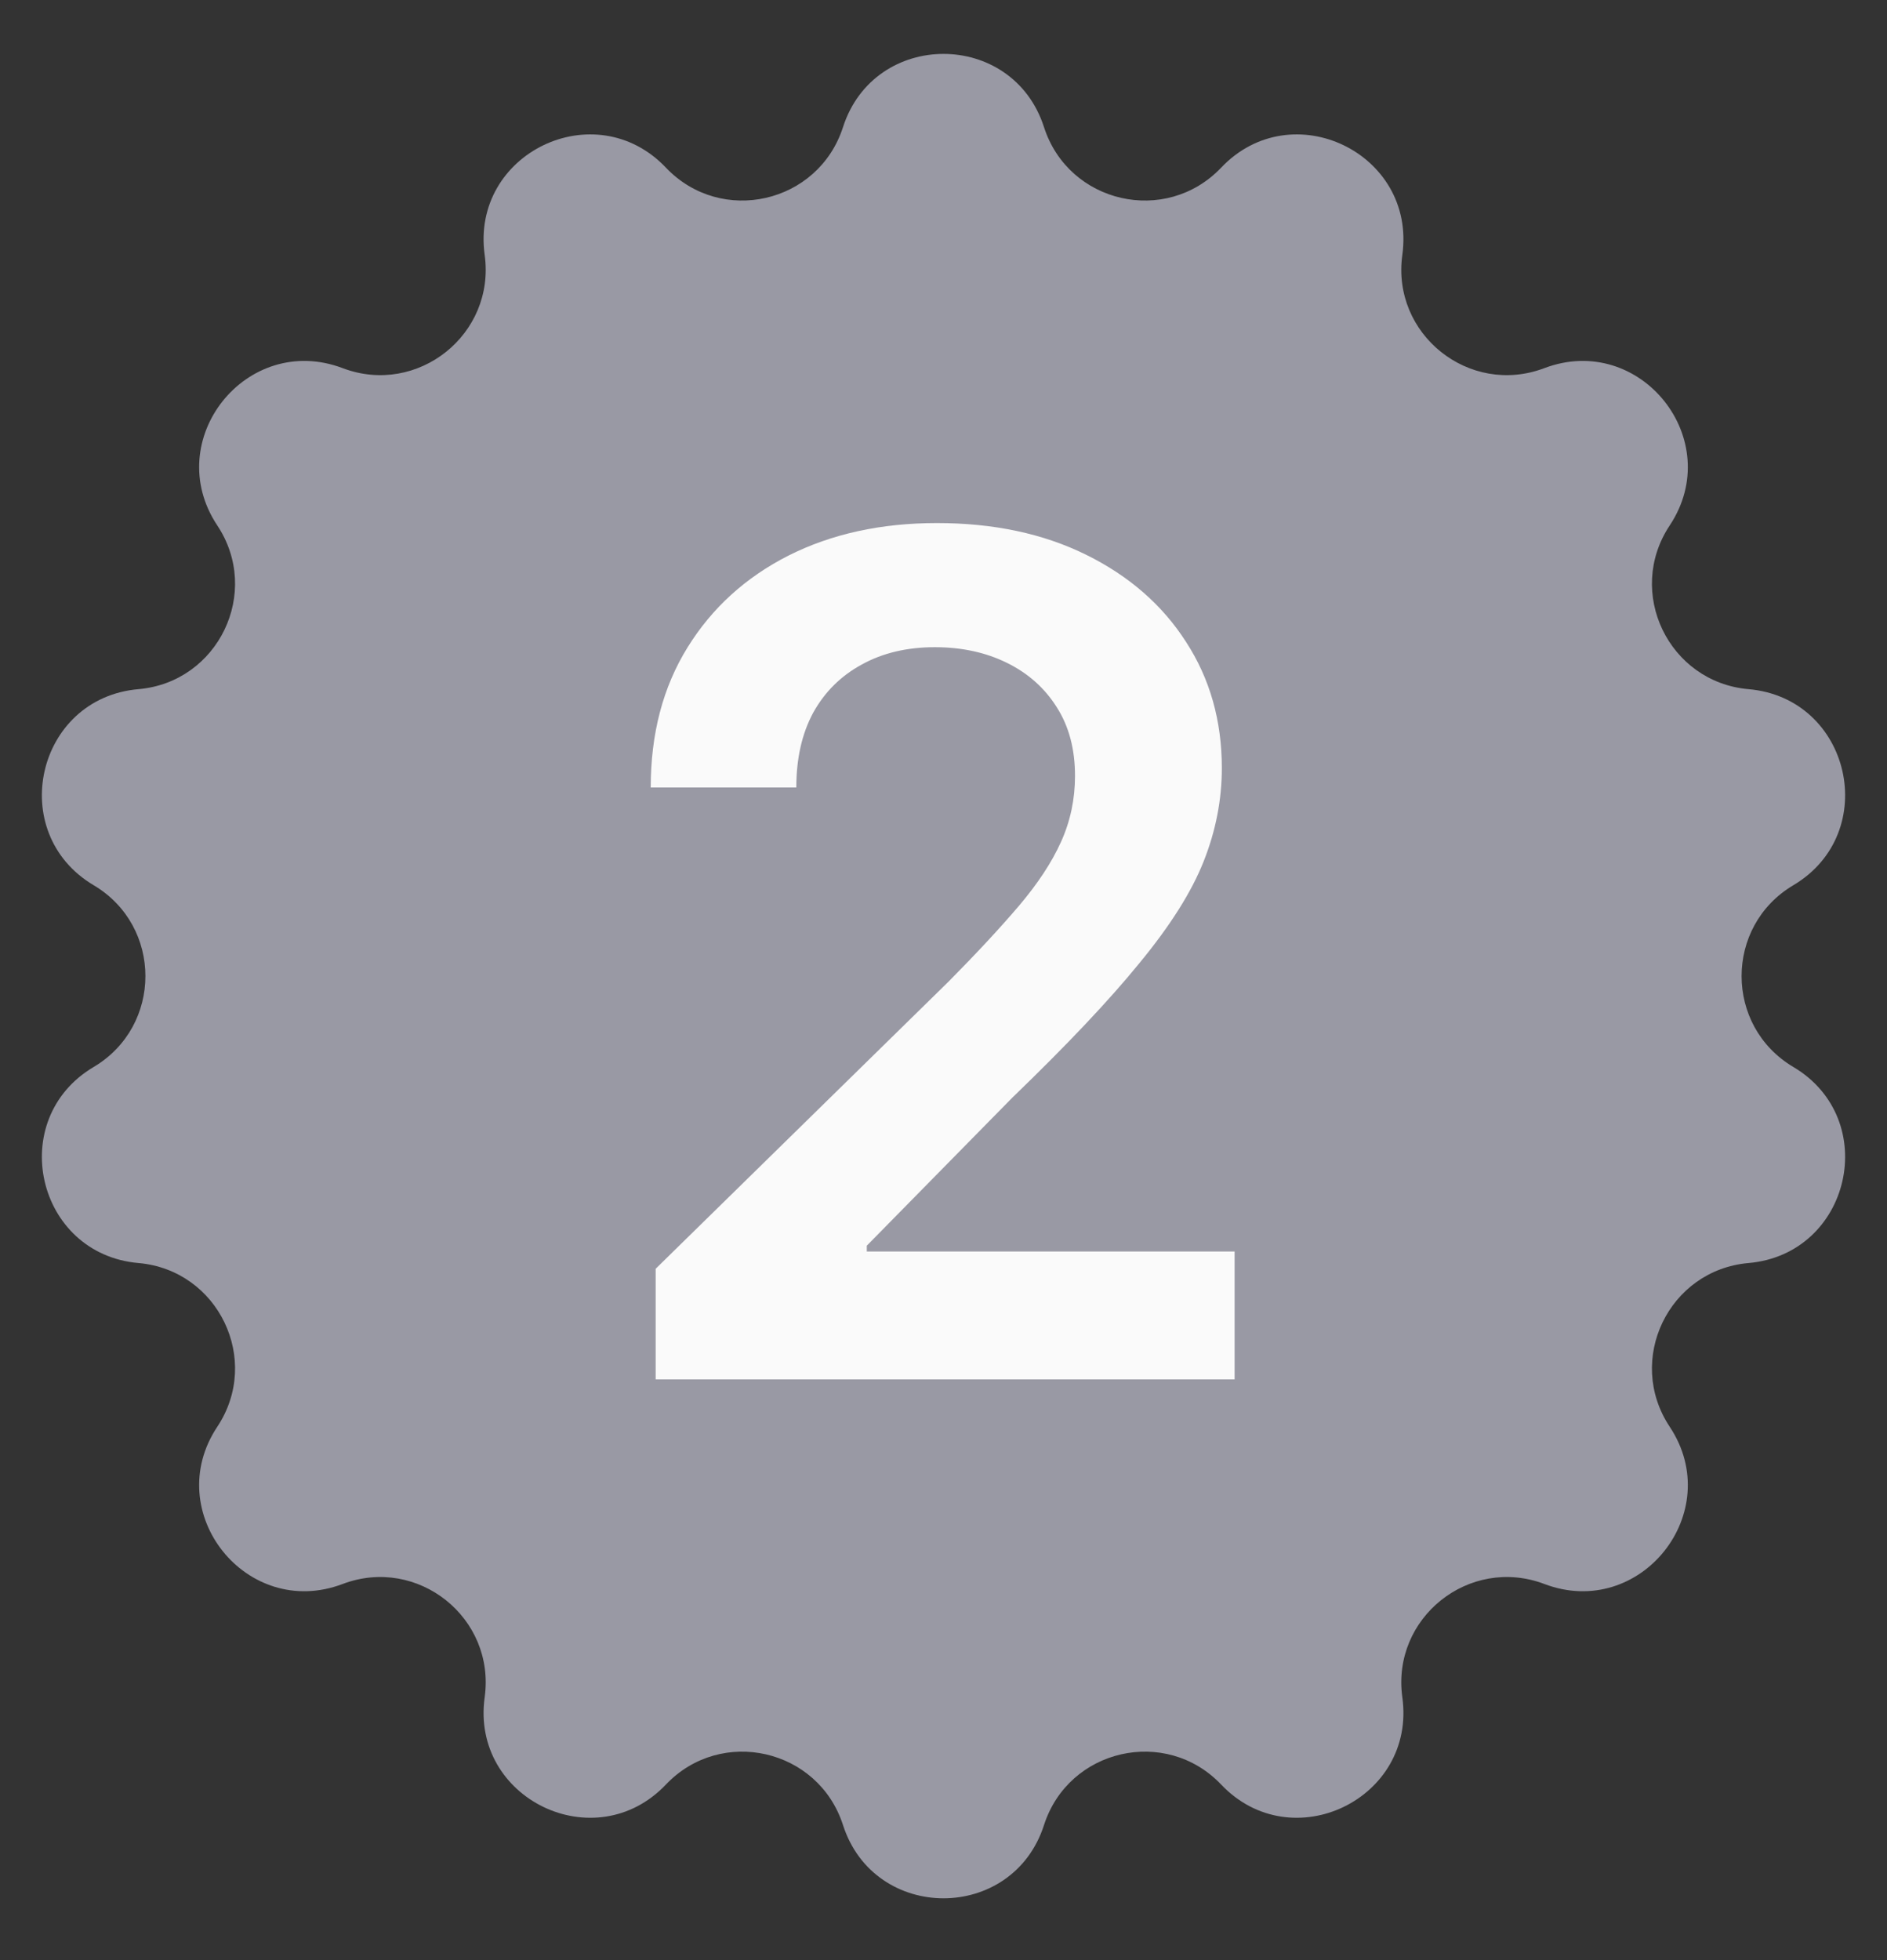 <svg width="26" height="27" viewBox="0 0 26 27" fill="none" xmlns="http://www.w3.org/2000/svg">
<rect x="0" y="0" width="26" height="27" fill="#333333" stroke="none"/>
<path d="M11.615 1.752C12.048 0.406 13.952 0.406 14.385 1.752C14.724 2.804 16.064 3.11 16.826 2.309C17.8 1.284 19.516 2.11 19.322 3.511C19.17 4.605 20.245 5.463 21.279 5.071C22.601 4.571 23.788 6.06 23.006 7.238C22.395 8.158 22.991 9.397 24.092 9.493C25.501 9.615 25.925 11.472 24.709 12.194C23.759 12.758 23.759 14.133 24.709 14.697C25.925 15.418 25.501 17.275 24.092 17.398C22.991 17.494 22.395 18.733 23.006 19.653C23.788 20.831 22.601 22.32 21.279 21.819C20.245 21.428 19.17 22.285 19.322 23.38C19.516 24.78 17.8 25.607 16.826 24.582C16.064 23.781 14.724 24.087 14.385 25.139C13.952 26.485 12.048 26.485 11.615 25.139C11.276 24.087 9.936 23.781 9.175 24.582C8.2 25.607 6.484 24.78 6.678 23.38C6.83 22.285 5.755 21.428 4.721 21.819C3.399 22.32 2.211 20.831 2.994 19.653C3.605 18.733 3.009 17.494 1.908 17.398C0.499 17.275 0.075 15.418 1.291 14.697C2.241 14.133 2.241 12.758 1.291 12.194C0.075 11.472 0.499 9.615 1.908 9.493C3.009 9.397 3.605 8.158 2.994 7.238C2.211 6.06 3.399 4.571 4.721 5.071C5.755 5.463 6.83 4.605 6.678 3.511C6.484 2.11 8.2 1.284 9.175 2.309C9.936 3.11 11.276 2.804 11.615 1.752Z" fill="#9999A4"/>
<path d="M9.034 19V17.477L13.074 13.517C13.46 13.127 13.782 12.78 14.04 12.477C14.297 12.174 14.491 11.881 14.619 11.597C14.748 11.312 14.812 11.009 14.812 10.688C14.812 10.32 14.729 10.006 14.562 9.744C14.396 9.479 14.167 9.275 13.875 9.131C13.583 8.987 13.252 8.915 12.881 8.915C12.498 8.915 12.163 8.994 11.875 9.153C11.587 9.309 11.364 9.53 11.204 9.818C11.049 10.106 10.972 10.449 10.972 10.847H8.966C8.966 10.108 9.134 9.466 9.472 8.92C9.809 8.375 10.273 7.953 10.864 7.653C11.458 7.354 12.14 7.205 12.909 7.205C13.689 7.205 14.375 7.35 14.966 7.642C15.557 7.934 16.015 8.333 16.341 8.841C16.671 9.348 16.835 9.928 16.835 10.579C16.835 11.015 16.752 11.443 16.585 11.864C16.419 12.284 16.125 12.75 15.704 13.261C15.288 13.773 14.703 14.392 13.949 15.119L11.943 17.159V17.239H17.011V19H9.034Z" fill="#FAFAFA"/>
</svg>
